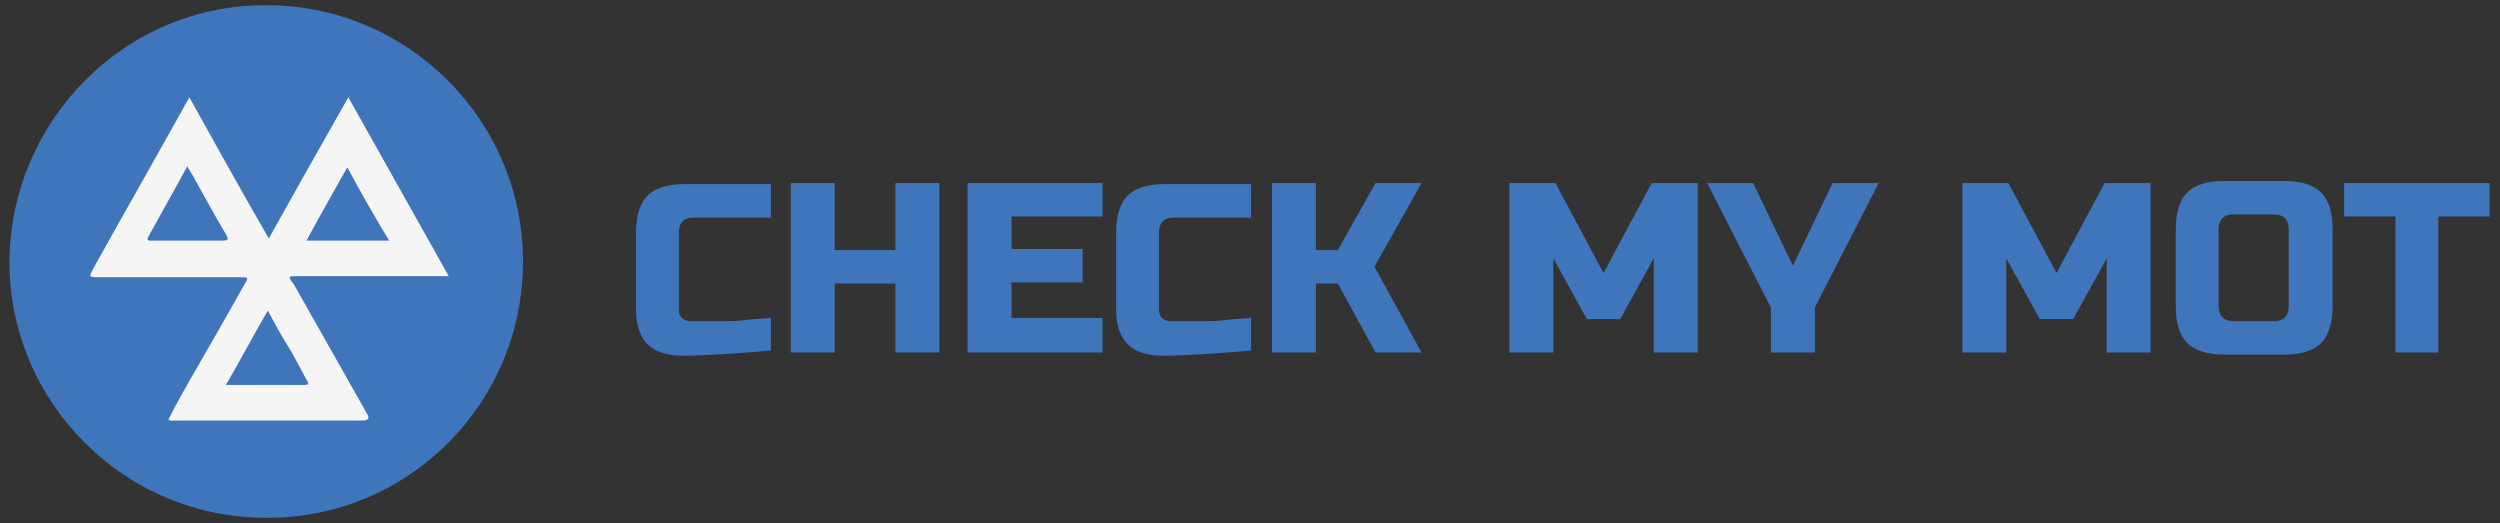 <?xml version="1.0" encoding="utf-8"?>
<!-- Generator: Adobe Illustrator 21.0.2, SVG Export Plug-In . SVG Version: 6.00 Build 0)  -->
<svg version="1.1" id="Layer_1" xmlns="http://www.w3.org/2000/svg" xmlns:xlink="http://www.w3.org/1999/xlink" x="0px" y="0px"
	 viewBox="0 0 239 50" style="enable-background:new 0 0 239 50;" xml:space="preserve">
<rect x="0" y="0" width="239" height="50" fill="#333333" stroke="none"/>
<style type="text/css">
	.st0{fill:#3F75BA;}
	.st1{fill:#F5F5F5;}
</style>
<g>
	<path class="st0" d="M25.5,0.5C12,0.4,1,11.5,0.9,25c0,13.5,11,24.5,24.5,24.5C39,49.6,50,38.6,50,25C50,11.5,39,0.5,25.5,0.5z"/>
	<path class="st1" d="M28.5,26.4c4.5,0,9,0,13.4,0c0.3,0,0.6,0,1,0c-3.2-5.7-6.4-11.4-9.6-17.1c-2.6,4.6-5.1,9-7.6,13.5
		c-2.6-4.5-5.1-9-7.6-13.5c-3.1,5.6-6.2,11-9.2,16.4c-0.4,0.8-0.4,0.8,0.5,0.8c4.5,0,9,0,13.4,0c1,0,1,0,0.5,0.8
		c-1.6,2.9-3.3,5.8-4.9,8.6c-0.8,1.4-1.6,2.8-2.3,4.2c0.2,0.2,0.4,0.1,0.6,0.1c6,0,11.9,0,17.9,0c0.8,0,0.7-0.3,0.4-0.8
		c-2.3-4.1-4.6-8.1-6.9-12.2C27.5,26.4,27.5,26.4,28.5,26.4z M33.2,16c1.3,2.4,2.6,4.7,4,7c-2.7,0-5.2,0-7.9,0
		C30.6,20.6,31.9,18.3,33.2,16z M21.3,23c-2.2,0-4.5,0-6.7,0c-0.2,0-0.7,0.1-0.4-0.4c1.2-2.2,2.4-4.3,3.7-6.7
		c0.8,1.3,1.4,2.5,2.1,3.7c0.5,0.9,1,1.8,1.6,2.8C21.9,22.9,21.8,23,21.3,23z M29.3,36.3c0.1,0.2,0.4,0.5-0.2,0.5
		c-2.5,0-4.9,0-7.5,0c1.4-2.4,2.6-4.7,4-7.1c0.7,1.3,1.3,2.4,2,3.5C28.2,34.2,28.7,35.2,29.3,36.3z"/>
	<g>
		<path class="st0" d="M73.8,33.5c-3.4,0.3-6.3,0.5-8.6,0.5c-1.5,0-2.6-0.4-3.3-1.1c-0.7-0.7-1.1-1.8-1.1-3.3v-7.4
			c0-1.6,0.4-2.8,1.1-3.5c0.7-0.7,1.9-1.1,3.5-1.1h8.3v3.2h-7.4c-0.9,0-1.4,0.5-1.4,1.4v7.4c0,0.4,0.1,0.6,0.3,0.8
			c0.2,0.2,0.5,0.3,0.8,0.3s0.7,0,1.1,0s0.8,0,1.2,0c0.4,0,0.8,0,1.3,0s1,0,1.6-0.1s1.5-0.1,2.5-0.2V33.5z"/>
		<path class="st0" d="M89.8,33.7h-4.2v-6.6h-5.8v6.6h-4.2V17.5h4.2v6.4h5.8v-6.4h4.2V33.7z"/>
		<path class="st0" d="M105.4,33.7H92.5V17.5h12.9v3.2h-8.7v3.1h6.8v3.2h-6.8v3.4h8.7V33.7z"/>
		<path class="st0" d="M119.7,33.5c-3.4,0.3-6.3,0.5-8.6,0.5c-1.5,0-2.6-0.4-3.3-1.1c-0.7-0.7-1.1-1.8-1.1-3.3v-7.4
			c0-1.6,0.4-2.8,1.1-3.5c0.7-0.7,1.9-1.1,3.5-1.1h8.3v3.2h-7.4c-0.9,0-1.4,0.5-1.4,1.4v7.4c0,0.4,0.1,0.6,0.3,0.8
			c0.2,0.2,0.5,0.3,0.8,0.3s0.7,0,1.1,0s0.8,0,1.2,0c0.4,0,0.8,0,1.3,0s1,0,1.6-0.1s1.5-0.1,2.5-0.2V33.5z"/>
		<path class="st0" d="M125.8,33.7h-4.2V17.5h4.2v6.4h2.1l3.6-6.4h4.4l-4.5,8l4.5,8.2h-4.4l-3.6-6.6h-2.1V33.7z"/>
		<path class="st0" d="M158.1,24.7l-3.2,5.8h-3.2l-3.2-5.8v9h-4.2V17.5h4.4l4.6,8.6l4.6-8.6h4.4v16.2h-4.2V24.7z"/>
		<path class="st0" d="M163.2,17.5h4.4l3.8,7.9l3.8-7.9h4.4l-6.1,11.9v4.3h-4.2v-4.3L163.2,17.5z"/>
		<path class="st0" d="M201.4,24.7l-3.2,5.8h-3.2l-3.2-5.8v9h-4.2V17.5h4.4l4.6,8.6l4.6-8.6h4.4v16.2h-4.2V24.7z"/>
		<path class="st0" d="M223,29.3c0,1.6-0.4,2.8-1.1,3.5c-0.7,0.7-1.9,1.1-3.5,1.1h-5.8c-1.6,0-2.8-0.4-3.5-1.1
			c-0.7-0.7-1.1-1.9-1.1-3.5v-7.4c0-1.6,0.4-2.8,1.1-3.5c0.7-0.7,1.9-1.1,3.5-1.1h5.8c1.6,0,2.8,0.4,3.5,1.1
			c0.7,0.7,1.1,1.9,1.1,3.5V29.3z M218.8,21.9c0-0.9-0.5-1.4-1.4-1.4h-3.9c-0.9,0-1.4,0.5-1.4,1.4v7.4c0,0.9,0.5,1.4,1.4,1.4h3.9
			c0.9,0,1.4-0.5,1.4-1.4V21.9z"/>
		<path class="st0" d="M233.1,33.7H229v-13h-4.9v-3.2H238v3.2h-4.9V33.7z"/>
	</g>
</g>
</svg>
